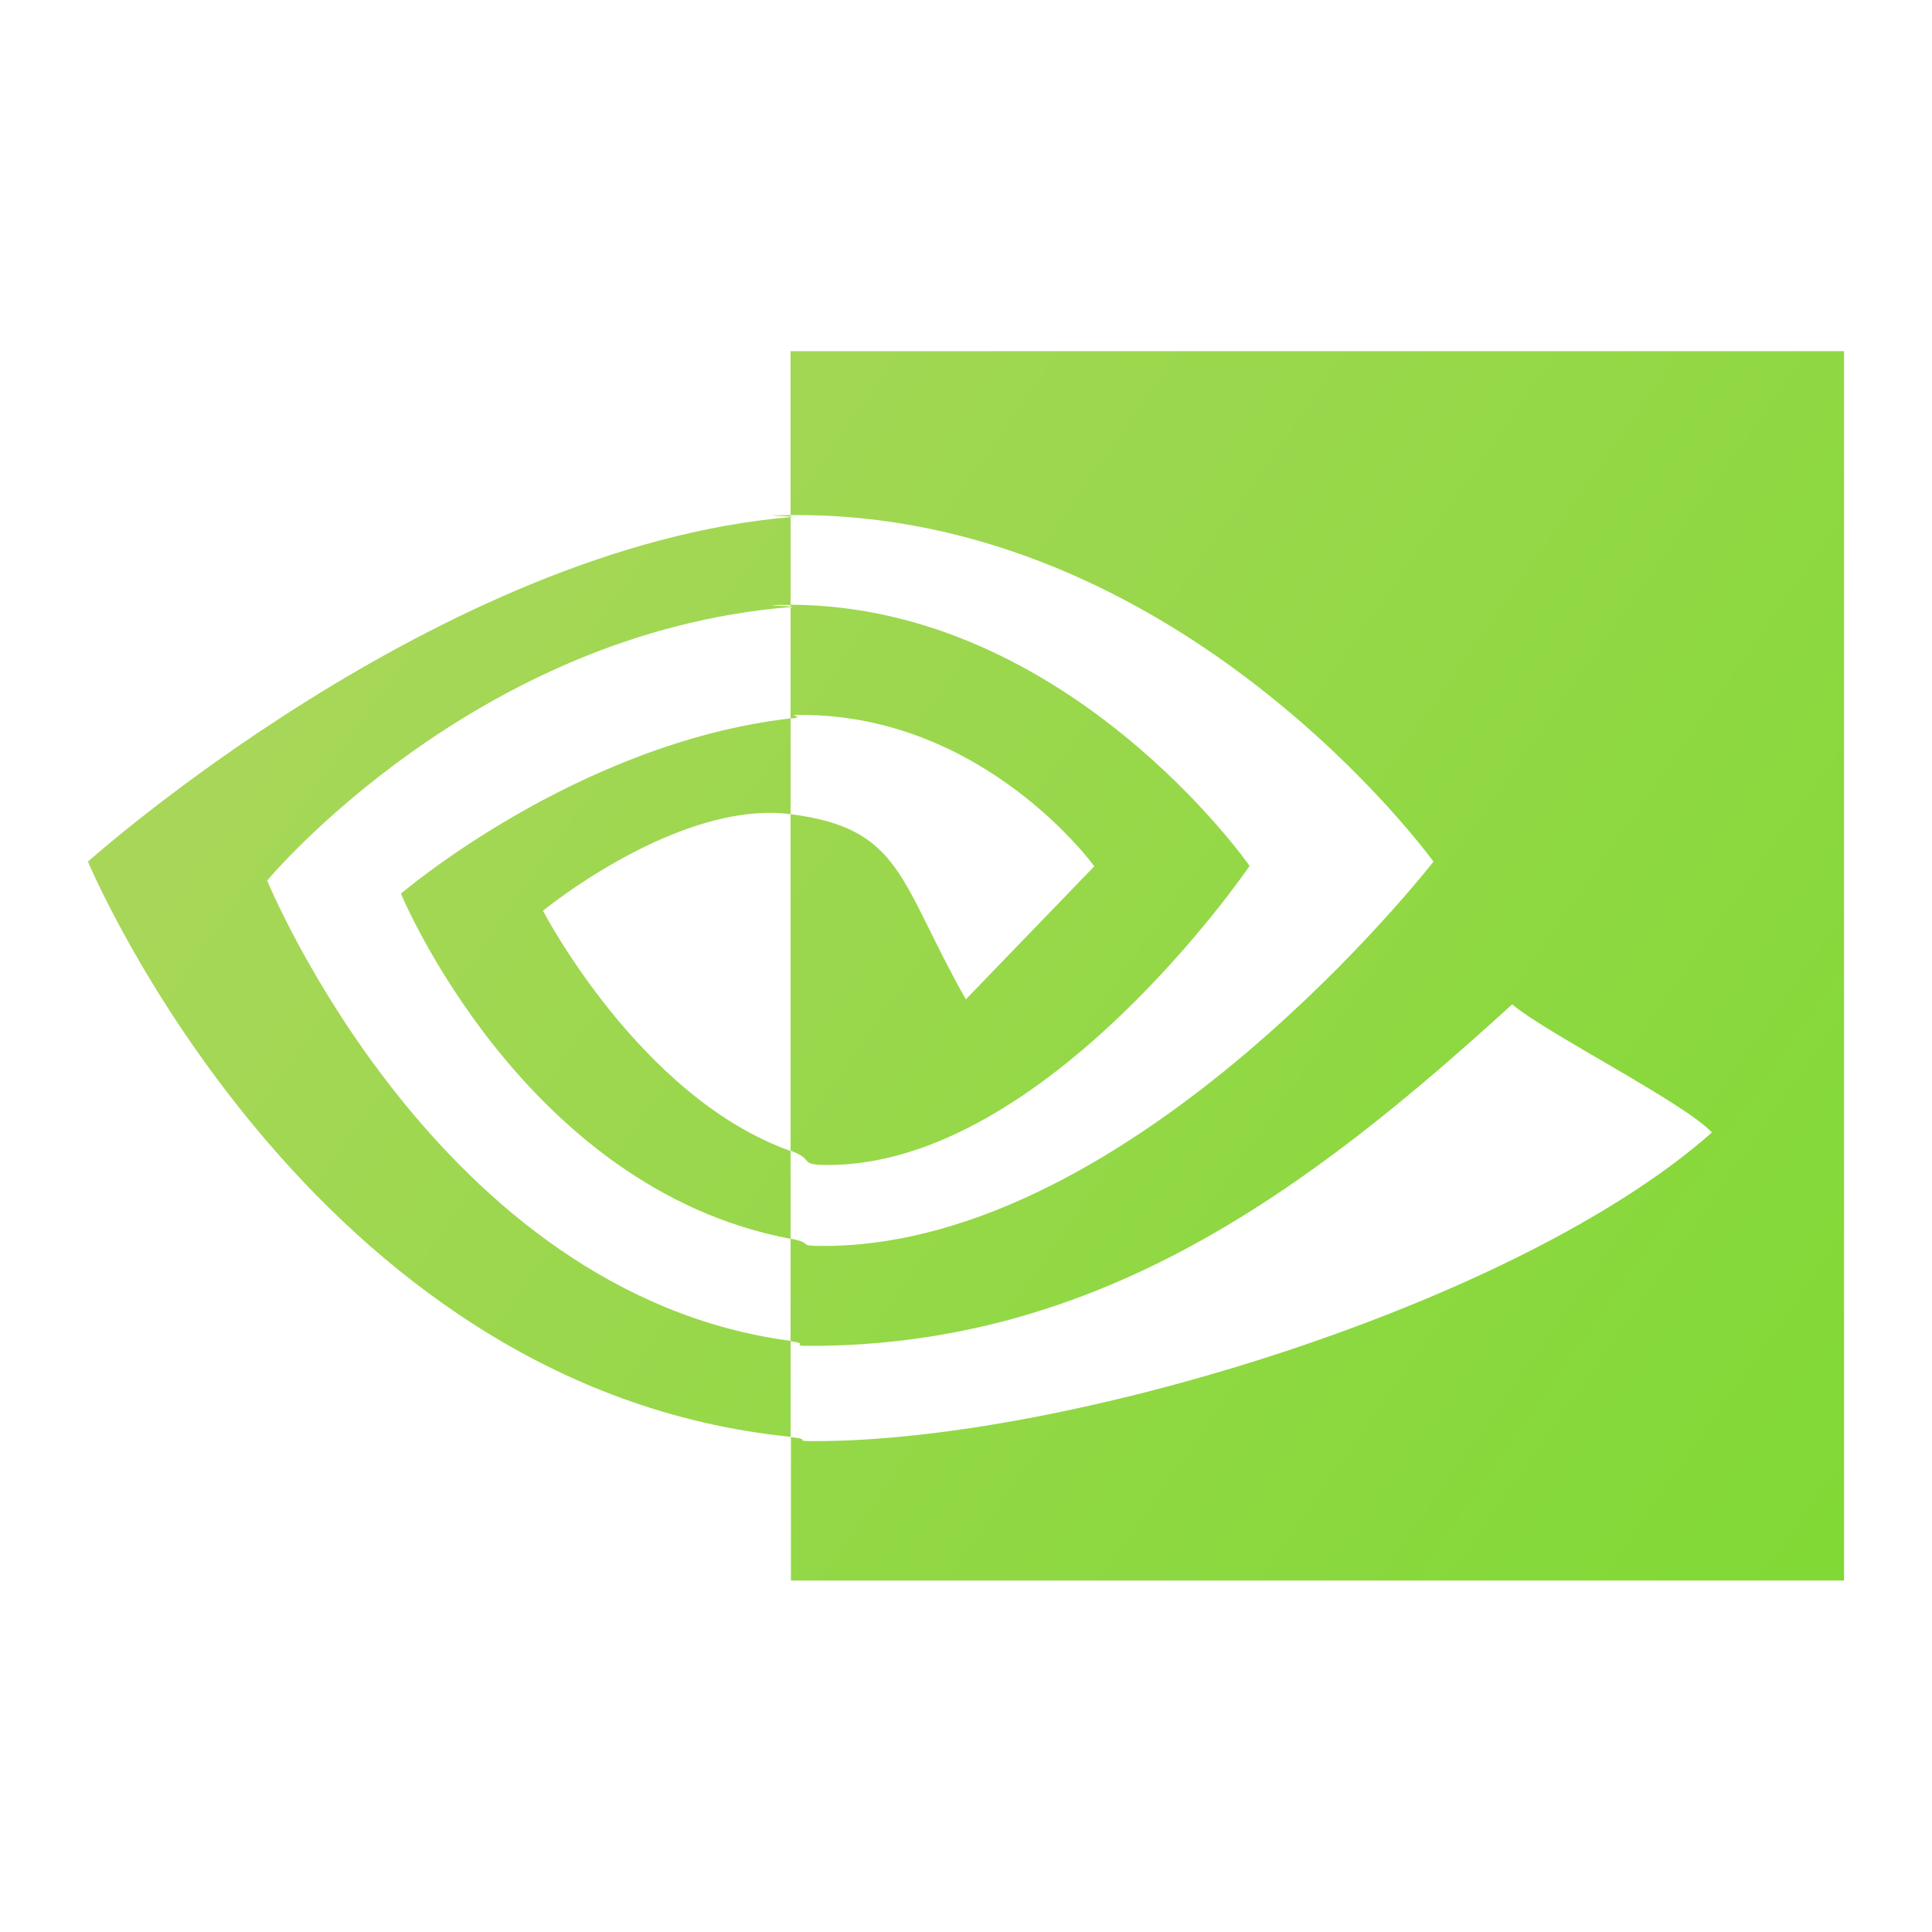 <?xml version="1.0" encoding="UTF-8" standalone="no"?>
<!-- Created with Inkscape (http://www.inkscape.org/) -->

<svg
   width="22"
   height="22"
   viewBox="0 0 5.821 5.821"
   version="1.1"
   id="svg5"
   inkscape:version="1.2.1 (9c6d41e410, 2022-07-14)"
   sodipodi:docname="nvidia.svg"
   xmlns:inkscape="http://www.inkscape.org/namespaces/inkscape"
   xmlns:sodipodi="http://sodipodi.sourceforge.net/DTD/sodipodi-0.dtd"
   xmlns:xlink="http://www.w3.org/1999/xlink"
   xmlns="http://www.w3.org/2000/svg"
   xmlns:svg="http://www.w3.org/2000/svg">
  <sodipodi:namedview
     id="namedview7"
     pagecolor="#ffffff"
     bordercolor="#666666"
     borderopacity="1.0"
     inkscape:pageshadow="2"
     inkscape:pageopacity="0.0"
     inkscape:pagecheckerboard="0"
     inkscape:document-units="px"
     showgrid="false"
     units="px"
     height="48px"
     inkscape:zoom="11.313708"
     inkscape:cx="6.6291264"
     inkscape:cy="12.153398"
     inkscape:window-width="1920"
     inkscape:window-height="1006"
     inkscape:window-x="0"
     inkscape:window-y="0"
     inkscape:window-maximized="1"
     inkscape:current-layer="svg5"
     inkscape:lockguides="true"
     inkscape:showpageshadow="2"
     inkscape:deskcolor="#d1d1d1" />
  <defs
     id="defs2">
    <linearGradient
       inkscape:collect="always"
       xlink:href="#linearGradient1270"
       id="linearGradient1272"
       x1="34"
       y1="31"
       x2="14"
       y2="17"
       gradientUnits="userSpaceOnUse"
       gradientTransform="matrix(0.265,0,0,0.265,-3.44,-3.44)" />
    <linearGradient
       inkscape:collect="always"
       id="linearGradient1270">
      <stop
         style="stop-color:#80d935;stop-opacity:1;"
         offset="0"
         id="stop1266" />
      <stop
         style="stop-color:#afd65f;stop-opacity:1;"
         offset="1"
         id="stop1268" />
    </linearGradient>
  </defs>
  <path
     id="path353"
     style="fill:url(#linearGradient1272);fill-opacity:1;stroke-width:0.265"
     d="m 2.382,1.058 v 0.494 c 1.175,-0.012 1.937,1.044 1.937,1.044 0,0 -0.9,1.158 -1.838,1.158 -0.086,0 -0.024,-0.008 -0.099,-0.022 v 0.309 c 0.065,0.009 -0.011,0.014 0.059,0.014 0.873,0 1.504,-0.471 2.115,-1.029 0.101,0.086 0.516,0.295 0.602,0.386 -0.581,0.515 -1.935,0.93 -2.703,0.93 -0.074,0 -0.002,-0.005 -0.072,-0.012 V 4.762 H 5.556 V 1.058 Z m 0,3.27 V 4.04 C 1.314,3.898 0.805,2.653 0.805,2.653 c 0,0 0.621,-0.747 1.577,-0.824 v -0.002 c -0.018,-0.001 -0.073,-0.003 -0.049,-0.004 0.017,-5.557e-4 0.033,-5.69e-5 0.049,0 V 1.558 C 1.324,1.648 0.265,2.596 0.265,2.596 c 0,0 0.662,1.587 2.117,1.733 z m 0,-2.77 c 0.008,-6.615e-4 0.006,-0.001 0,-0.002 z m 0,-0.002 v -0.004 c -0.016,1.675e-4 -0.032,-7.54e-5 -0.049,5.292e-4 -0.023,8.466e-4 0.031,0.002 0.049,0.004 z m 0,0.268 v 0.004 c 0.006,5.027e-4 0.008,0.001 0,0.002 v 0.335 c 0.057,-0.006 -0.028,-0.011 0.032,-0.011 0.554,0 0.883,0.456 0.883,0.456 L 2.91,3.011 C 2.708,2.654 2.719,2.496 2.382,2.453 v 1.014 c 0.076,0.027 0.019,0.043 0.113,0.043 0.657,0 1.27,-0.901 1.27,-0.901 0,0 -0.546,-0.784 -1.383,-0.787 z m 0,1.644 C 1.927,3.306 1.636,2.744 1.636,2.744 c 0,0 0.407,-0.334 0.745,-0.291 3.704e-4,0 6.35e-4,5.291e-4 0.001,5.291e-4 v -0.289 c -0.644,0.074 -1.174,0.528 -1.174,0.528 0,0 0.367,0.888 1.174,1.04 z" />
</svg>
